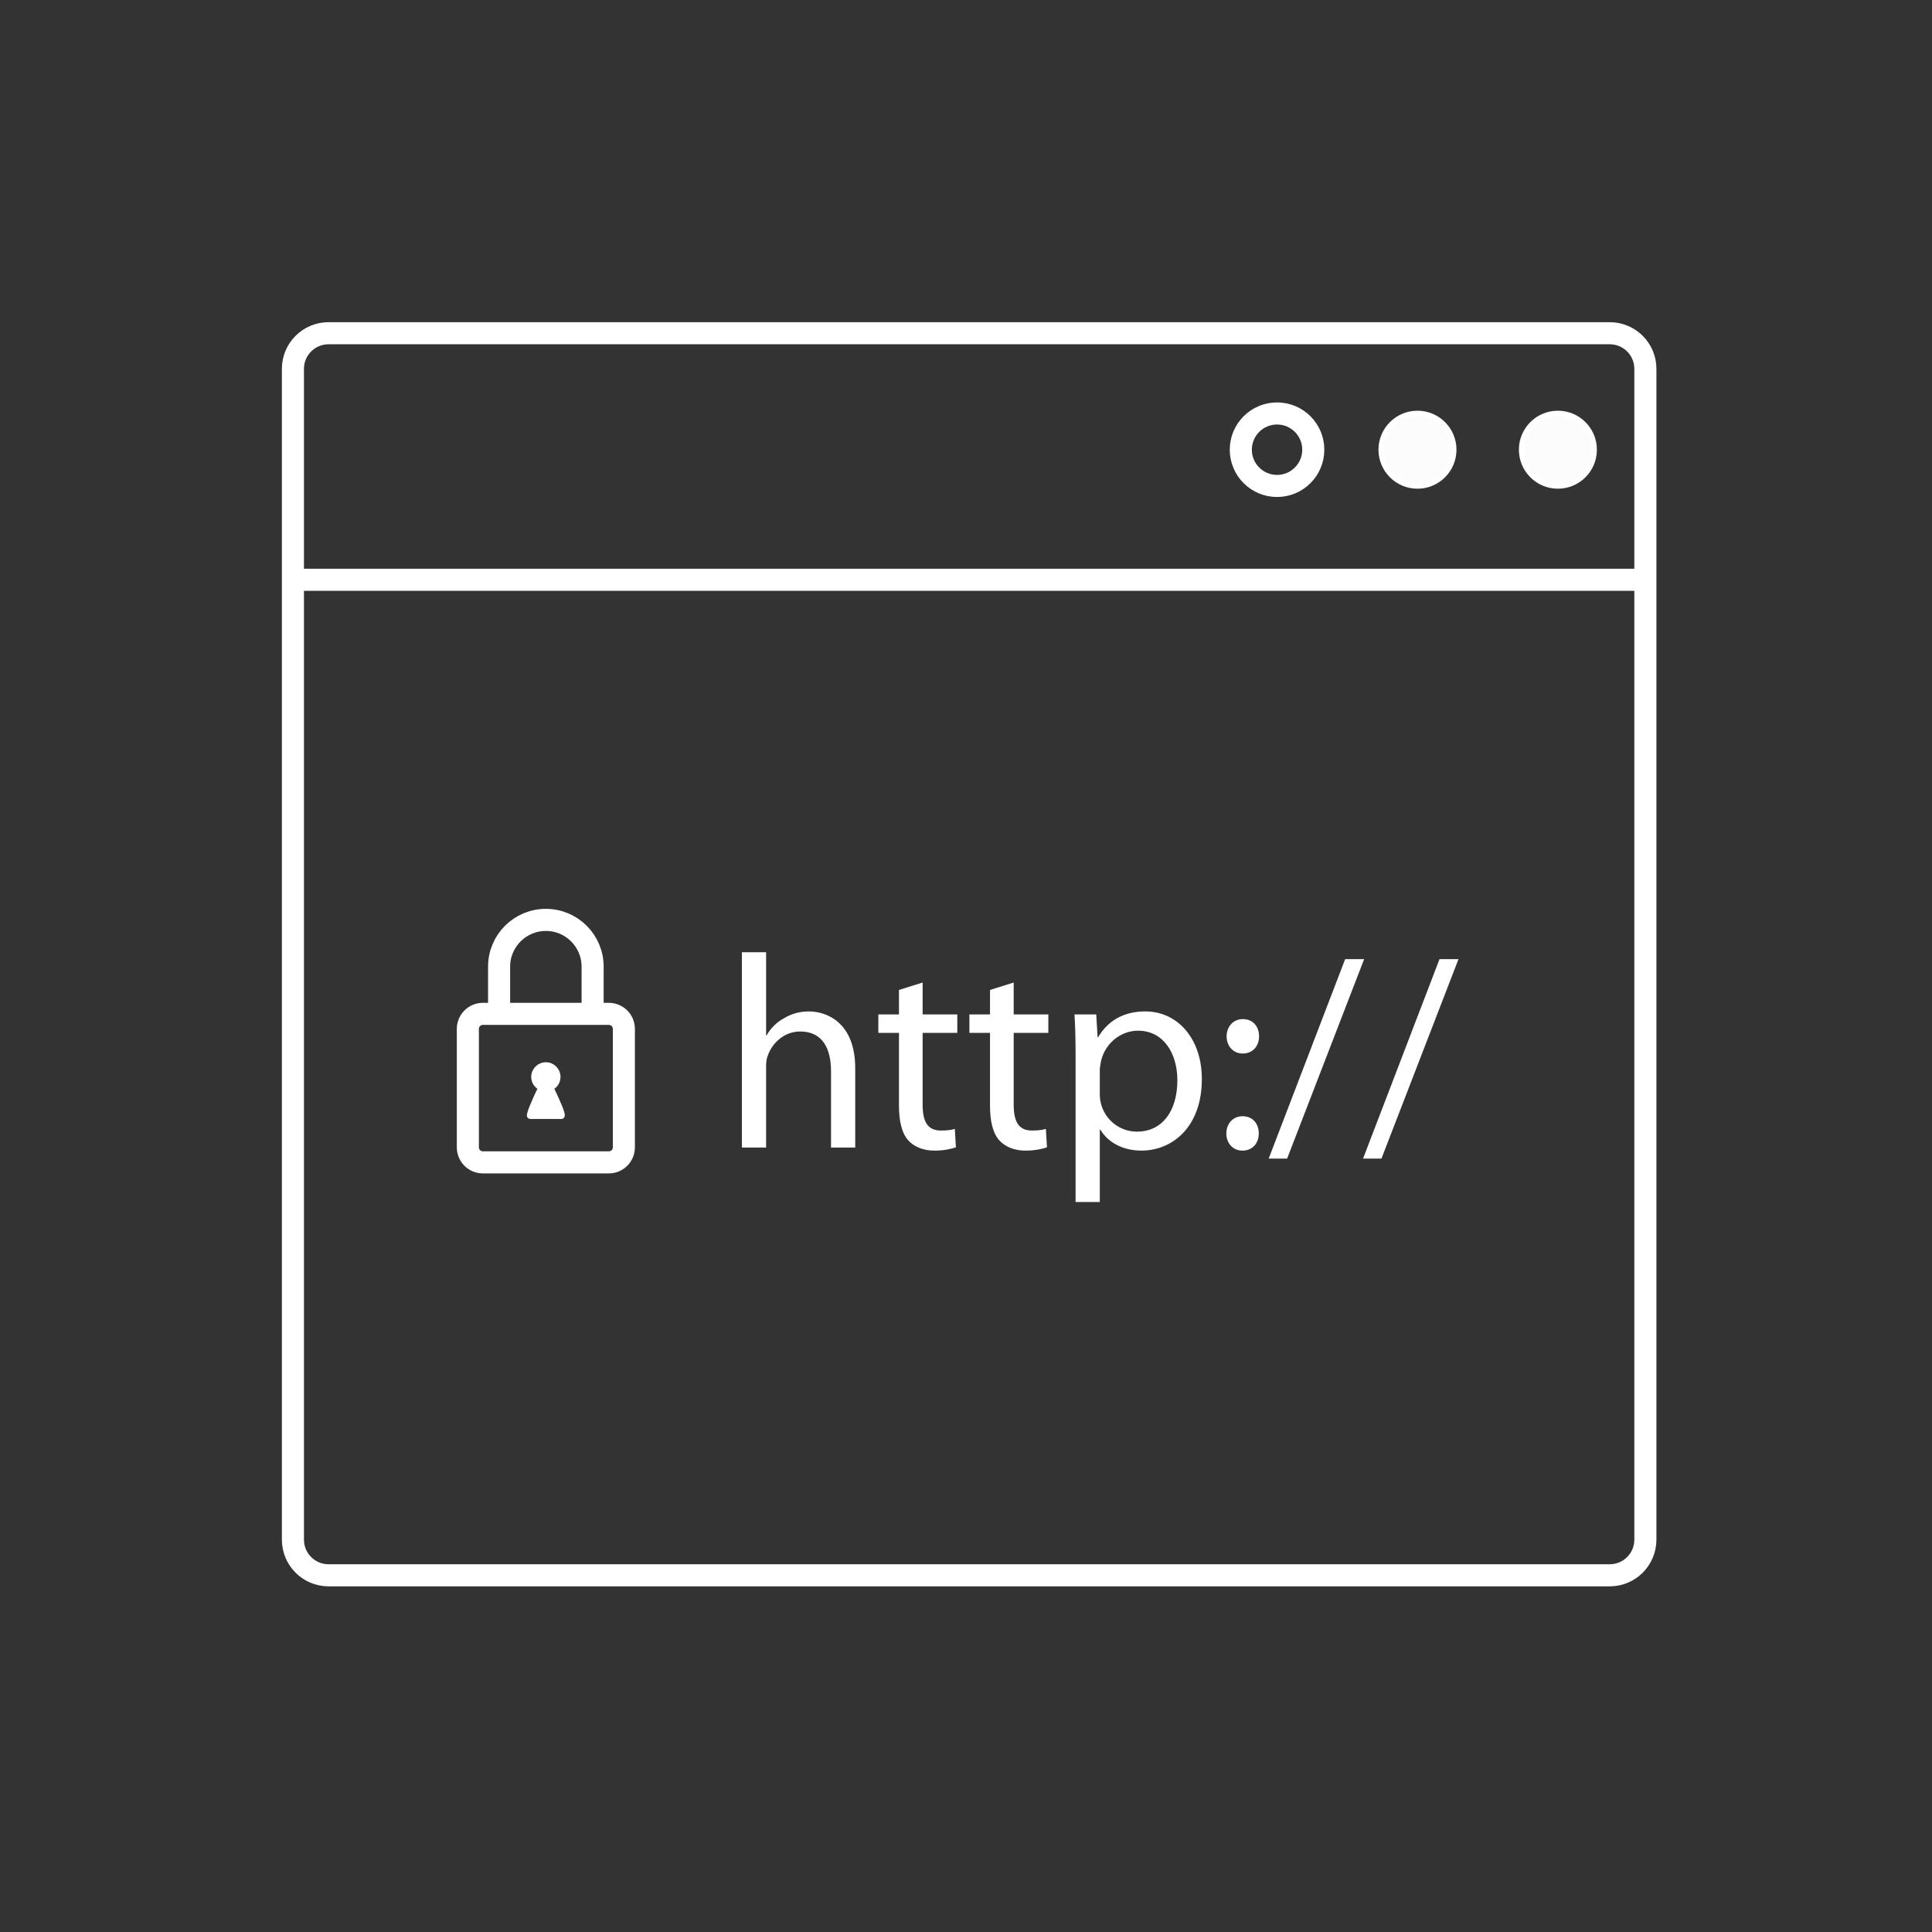 <?xml version="1.0" encoding="utf-8"?>
<!-- Generator: Adobe Illustrator 16.0.0, SVG Export Plug-In . SVG Version: 6.00 Build 0)  -->
<!DOCTYPE svg PUBLIC "-//W3C//DTD SVG 1.1//EN" "http://www.w3.org/Graphics/SVG/1.1/DTD/svg11.dtd">
<svg version="1.1" id="Layer_1" xmlns="http://www.w3.org/2000/svg" xmlns:xlink="http://www.w3.org/1999/xlink" x="0px" y="0px"
	 width="350px" height="350px" viewBox="0 0 350 350" enable-background="new 0 0 350 350" xml:space="preserve">
<rect x="0" y="0" width="350" height="350" fill="#333333" stroke="none"/>
<g id="Layer_2">
</g>
<line fill="none" stroke="#FFFFFF" stroke-width="4" stroke-miterlimit="10" x1="53.065" y1="105.032" x2="298.537" y2="105.032"/>
<circle fill="#FCFCFC" stroke="#FFFFFF" stroke-miterlimit="10" cx="282.226" cy="81.469" r="6.565"/>
<circle fill="#FCFCFC" stroke="#FFFFFF" stroke-miterlimit="10" cx="256.788" cy="81.469" r="6.565"/>
<circle fill="none" stroke="#FFFFFF" stroke-width="4" stroke-miterlimit="10" cx="231.348" cy="81.469" r="6.565"/>
<g>
	<path fill="#FFFFFF" d="M134.401,172.51h4.386v15.051h0.1c0.698-1.248,1.793-2.393,3.14-3.09c1.295-0.799,2.84-1.247,4.484-1.247
		c3.239,0,8.422,1.993,8.422,10.317v14.353h-4.386v-13.855c0-3.938-1.447-7.175-5.582-7.175c-2.841,0-5.034,1.992-5.88,4.385
		c-0.25,0.599-0.3,1.247-0.3,2.093v14.553H134.4L134.401,172.51L134.401,172.51z"/>
	<path fill="#FFFFFF" d="M167.144,177.993v5.781h6.279v3.338h-6.279v13.008c0,2.992,0.846,4.686,3.289,4.686
		c1.197,0,1.894-0.098,2.541-0.3l0.2,3.34c-0.847,0.299-2.193,0.6-3.888,0.6c-2.042,0-3.688-0.696-4.734-1.845
		c-1.196-1.343-1.695-3.488-1.695-6.327v-13.159h-3.738v-3.338h3.738v-4.437L167.144,177.993z"/>
	<path fill="#FFFFFF" d="M183.64,177.993v5.781h6.278v3.338h-6.278v13.008c0,2.992,0.847,4.686,3.288,4.686
		c1.197,0,1.895-0.098,2.541-0.3l0.202,3.34c-0.85,0.299-2.196,0.6-3.891,0.6c-2.043,0-3.687-0.696-4.735-1.845
		c-1.194-1.343-1.694-3.488-1.694-6.327v-13.159h-3.736v-3.338h3.736v-4.437L183.64,177.993z"/>
	<path fill="#FFFFFF" d="M194.854,191.646c0-3.088-0.052-5.58-0.199-7.872h3.938l0.249,4.137h0.097
		c1.744-2.991,4.635-4.685,8.523-4.685c5.88,0,10.265,4.933,10.265,12.259c0,8.672-5.33,12.958-10.962,12.958
		c-3.24,0-5.981-1.396-7.426-3.788h-0.099v13.106h-4.386V191.646L194.854,191.646z M199.237,198.077
		c0,0.599,0.049,1.246,0.199,1.797c0.748,3.037,3.438,5.132,6.528,5.132c4.637,0,7.327-3.786,7.327-9.317
		c0-4.835-2.491-8.97-7.127-8.97c-2.99,0-5.832,2.091-6.679,5.382c-0.099,0.597-0.248,1.245-0.248,1.794L199.237,198.077
		L199.237,198.077z"/>
	<path fill="#FFFFFF" d="M225.052,208.443c-1.694,0-2.889-1.345-2.889-3.09c0-1.843,1.246-3.141,2.938-3.141
		c1.796,0,2.938,1.297,2.938,3.141c0,1.745-1.144,3.09-2.938,3.09H225.052z M225.102,190.852c-1.691,0-2.886-1.347-2.886-3.091
		c0-1.845,1.245-3.141,2.938-3.141c1.796,0,2.939,1.296,2.939,3.141c0,1.744-1.147,3.091-2.939,3.091H225.102z"/>
	<path fill="#FFFFFF" d="M229.836,209.888l13.853-36.133h3.44l-13.955,36.133H229.836z"/>
	<path fill="#FFFFFF" d="M246.93,209.888l13.853-36.133h3.439l-13.956,36.133H246.93z"/>
</g>
<path fill="none" stroke="#FFFFFF" stroke-width="4" stroke-miterlimit="10" d="M113.018,207.85c0,1.504-1.219,2.724-2.724,2.724
	H87.48c-1.506,0-2.724-1.22-2.724-2.724v-21.455c0-1.505,1.218-2.724,2.724-2.724h22.814c1.505,0,2.724,1.219,2.724,2.724V207.85
	L113.018,207.85z"/>
<path fill="none" stroke="#FFFFFF" stroke-width="4" stroke-miterlimit="10" d="M107.358,183.559v-8.44
	c0-4.679-3.792-8.471-8.471-8.471c-4.678,0-8.471,3.793-8.471,8.471v8.328"/>
<path fill="#FFFFFF" stroke="#FFFFFF" stroke-miterlimit="10" d="M99.78,197.046c0.744-0.34,1.261-1.086,1.261-1.957
	c0-1.188-0.964-2.153-2.154-2.153c-1.188,0-2.152,0.962-2.152,2.153c0,0.871,0.518,1.617,1.26,1.957
	c-0.989,2.069-2.396,5.164-1.96,5.164c1.24,0,4.912,0,5.692,0C102.202,202.21,100.782,199.115,99.78,197.046z"/>
<path fill="none" stroke="#FFFFFF" stroke-width="4" stroke-miterlimit="10" d="M72.987,209.821"/>
<path fill="none" stroke="#FFFFFF" stroke-width="4" stroke-miterlimit="10" d="M72.038,190.902"/>
<path fill="none" stroke="#FFFFFF" stroke-width="4" stroke-miterlimit="10" d="M298.075,278.924c0,3.566-2.891,6.457-6.454,6.457
	H59.519c-3.564,0-6.454-2.891-6.454-6.457V66.819c0-3.564,2.889-6.452,6.454-6.452h232.102c3.563,0,6.454,2.888,6.454,6.452V278.924
	L298.075,278.924z"/>
</svg>
